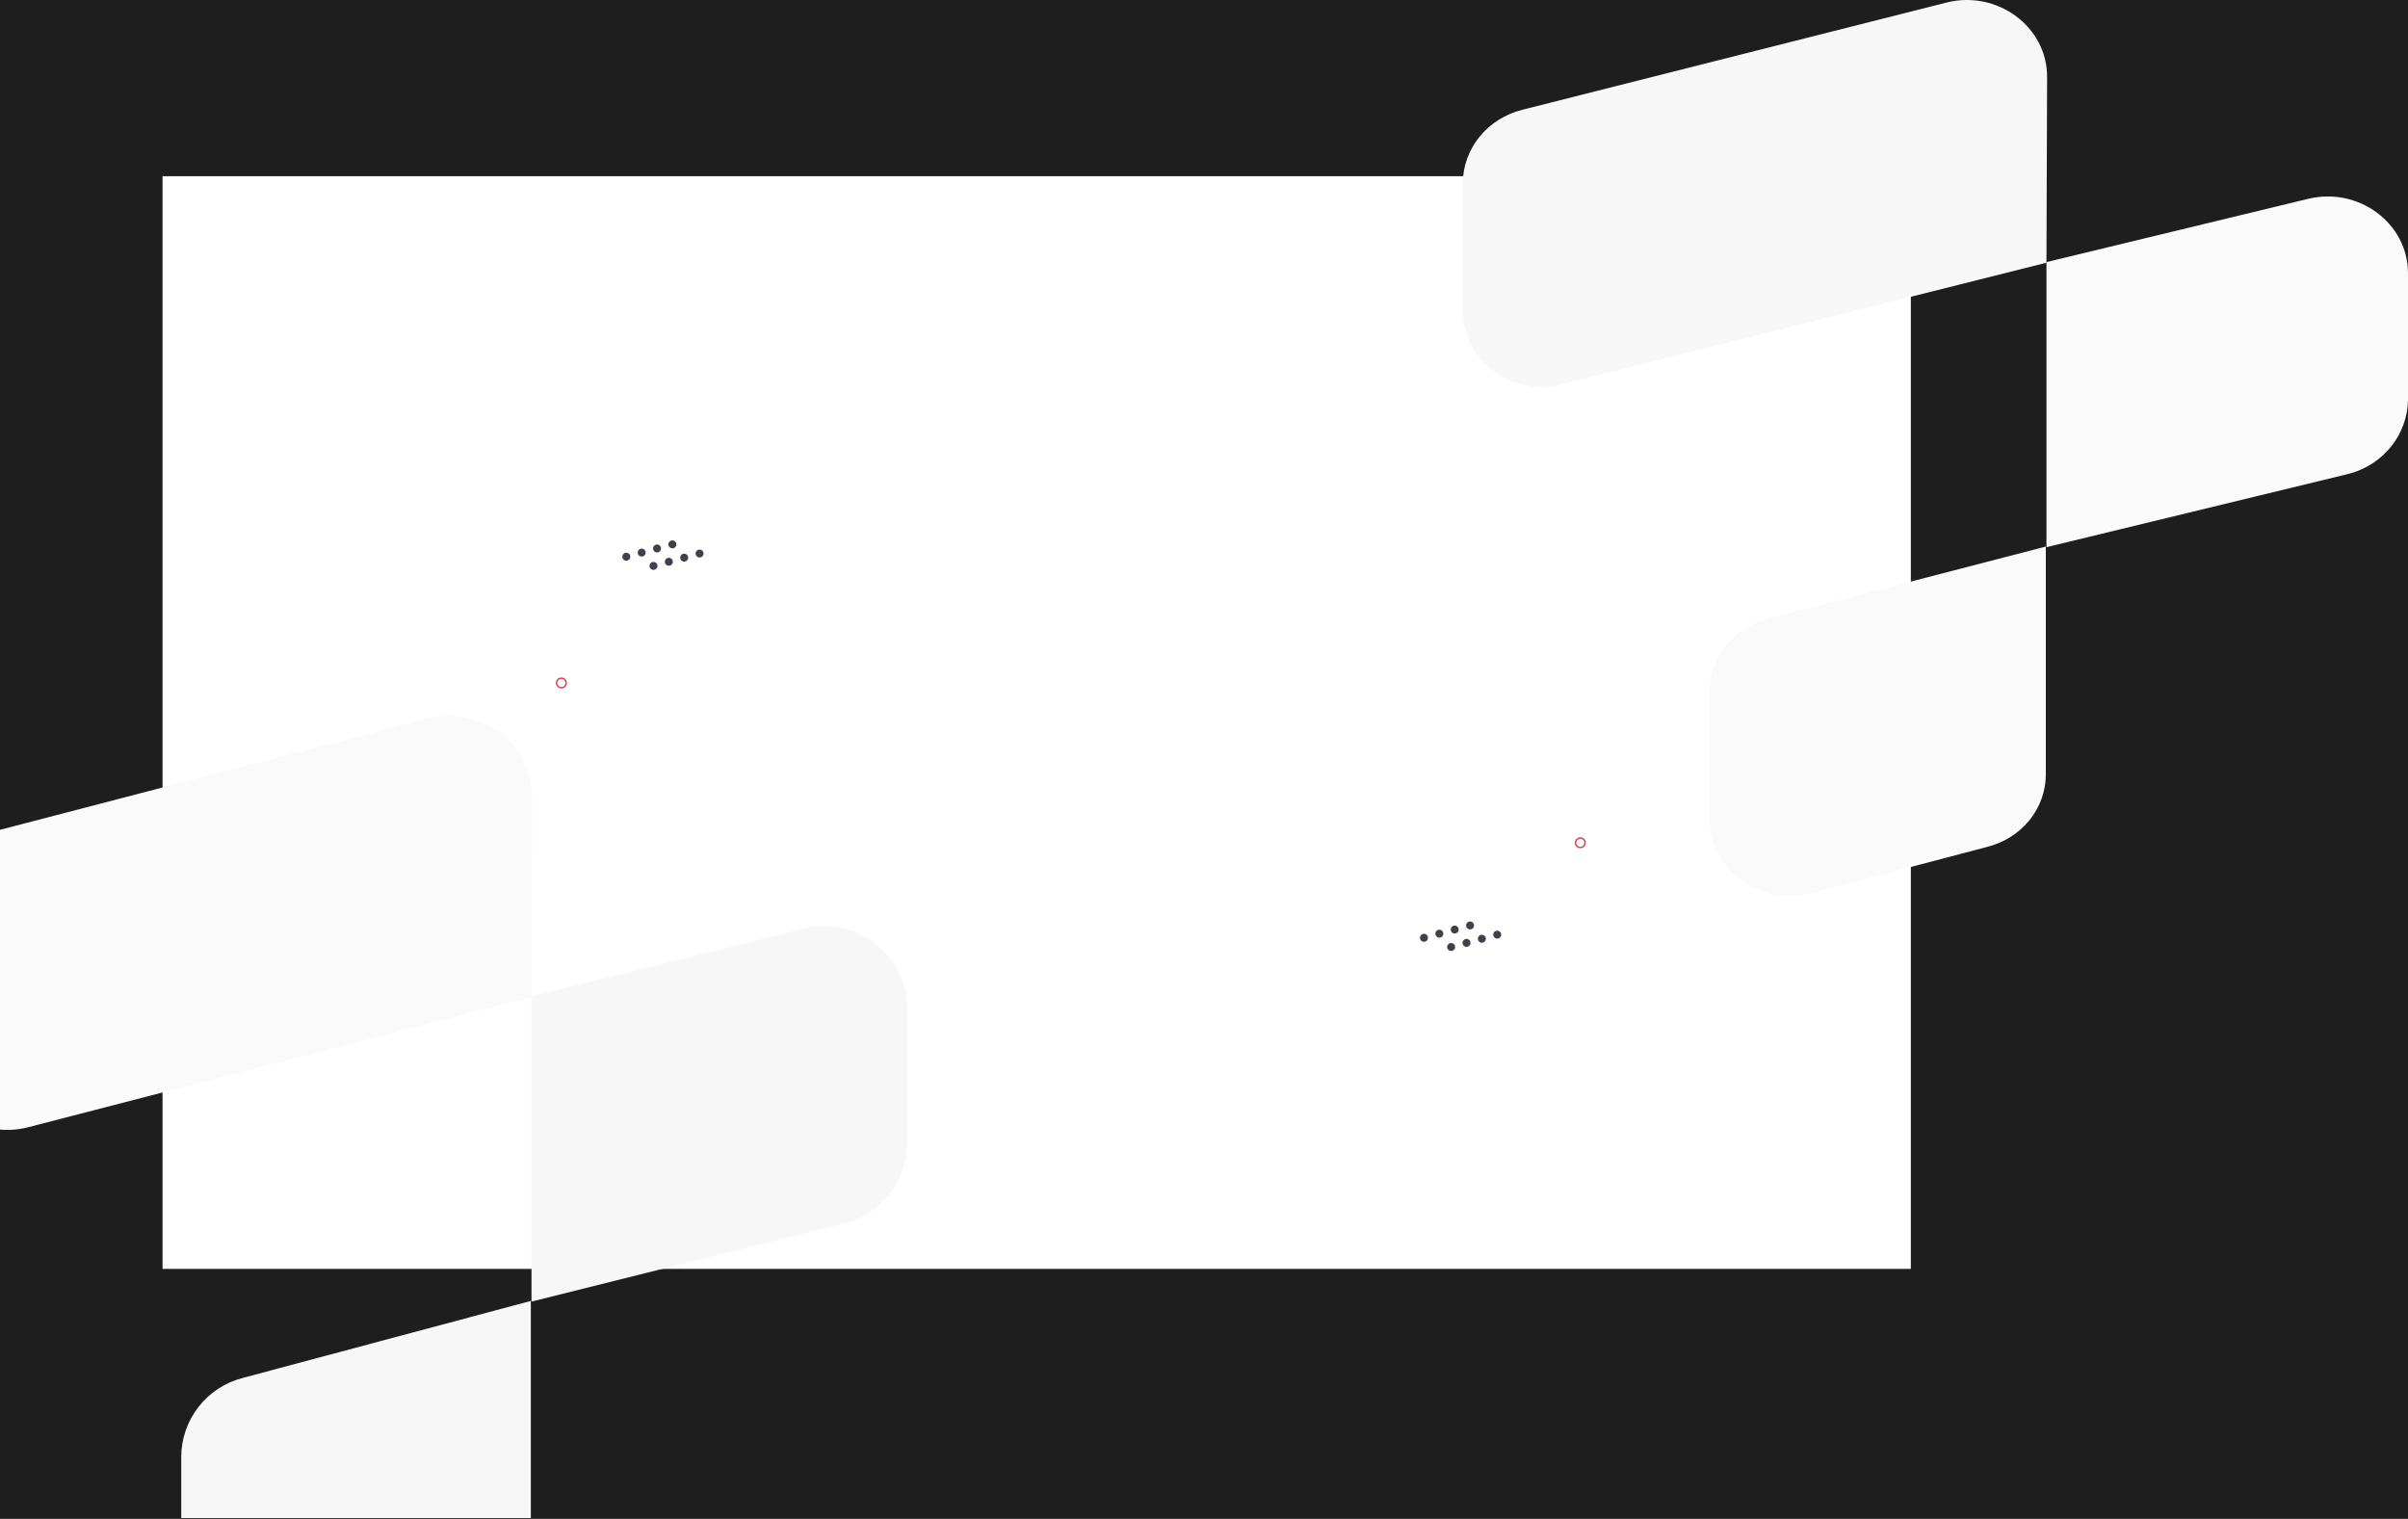 <svg width="1763" height="1112" viewBox="0 0 1763 1112" fill="none" xmlns="http://www.w3.org/2000/svg">
<rect width="1763" height="1112" fill="#1E1E1E"/>
<rect width="1280" height="800" transform="translate(119 129)" fill="white"/>
<g clip-path="url(#clip0_0_1)">
<path d="M1157 621C1159.21 621 1161 619.209 1161 617C1161 614.791 1159.21 613 1157 613C1154.79 613 1153 614.791 1153 617C1153 619.209 1154.79 621 1157 621Z" fill="white"/>
<path d="M1157 620.5C1158.93 620.5 1160.5 618.933 1160.5 617C1160.5 615.067 1158.93 613.5 1157 613.5C1155.07 613.5 1153.5 615.067 1153.5 617C1153.5 618.933 1155.07 620.5 1157 620.5Z" stroke="#DD3542"/>
</g>
<g clip-path="url(#clip1_0_1)">
<path d="M1099 683.507C1098.58 681.954 1096.99 681.033 1095.43 681.45C1093.88 681.866 1092.96 683.462 1093.38 685.015C1093.79 686.568 1095.39 687.489 1096.94 687.073C1098.49 686.657 1099.42 685.06 1099 683.507Z" fill="#413E4D"/>
<path d="M1087.75 686.523C1087.34 684.97 1085.74 684.048 1084.19 684.465C1082.63 684.881 1081.71 686.477 1082.13 688.03C1082.55 689.583 1084.14 690.504 1085.7 690.088C1087.25 689.672 1088.17 688.075 1087.75 686.523Z" fill="#413E4D"/>
<path d="M1076.51 689.538C1076.09 687.985 1074.49 687.064 1072.94 687.48C1071.39 687.897 1070.47 689.493 1070.88 691.046C1071.3 692.599 1072.9 693.52 1074.45 693.104C1076 692.687 1076.92 691.091 1076.51 689.538Z" fill="#413E4D"/>
<path d="M1065.26 692.553C1064.84 691.001 1063.25 690.079 1061.69 690.496C1060.14 690.912 1059.22 692.508 1059.64 694.061C1060.05 695.614 1061.65 696.535 1063.2 696.119C1064.75 695.703 1065.68 694.106 1065.26 692.553Z" fill="#413E4D"/>
<path d="M1079.11 676.784C1078.7 675.231 1077.1 674.31 1075.55 674.727C1074 675.143 1073.07 676.739 1073.49 678.292C1073.91 679.845 1075.5 680.766 1077.06 680.35C1078.61 679.934 1079.53 678.337 1079.11 676.784Z" fill="#413E4D"/>
<path d="M1067.87 679.8C1067.45 678.247 1065.85 677.325 1064.3 677.742C1062.75 678.158 1061.83 679.754 1062.24 681.307C1062.66 682.86 1064.26 683.782 1065.81 683.365C1067.36 682.949 1068.28 681.352 1067.87 679.8Z" fill="#413E4D"/>
<path d="M1056.62 682.815C1056.2 681.262 1054.61 680.341 1053.05 680.757C1051.5 681.174 1050.58 682.77 1051 684.323C1051.41 685.876 1053.01 686.797 1054.56 686.381C1056.12 685.964 1057.04 684.368 1056.62 682.815Z" fill="#413E4D"/>
<path d="M1045.37 685.83C1044.96 684.278 1043.36 683.356 1041.81 683.773C1040.26 684.189 1039.33 685.785 1039.75 687.338C1040.17 688.891 1041.76 689.812 1043.32 689.396C1044.87 688.98 1045.79 687.383 1045.37 685.83Z" fill="#413E4D"/>
</g>
<g clip-path="url(#clip2_0_1)">
<path d="M514.999 404.507C514.583 402.954 512.987 402.033 511.434 402.449C509.881 402.866 508.959 404.462 509.376 406.015C509.792 407.568 511.389 408.489 512.941 408.073C514.494 407.657 515.416 406.06 514.999 404.507Z" fill="#413E4D"/>
<path d="M503.753 407.523C503.337 405.97 501.74 405.048 500.187 405.465C498.635 405.881 497.713 407.477 498.13 409.03C498.546 410.583 500.142 411.504 501.695 411.088C503.248 410.672 504.169 409.075 503.753 407.523Z" fill="#413E4D"/>
<path d="M492.506 410.538C492.09 408.985 490.493 408.064 488.94 408.48C487.388 408.897 486.466 410.493 486.883 412.046C487.299 413.599 488.895 414.52 490.448 414.104C492.001 413.687 492.922 412.091 492.506 410.538Z" fill="#413E4D"/>
<path d="M481.26 413.553C480.843 412.001 479.247 411.079 477.694 411.496C476.141 411.912 475.22 413.508 475.636 415.061C476.053 416.614 477.649 417.535 479.202 417.119C480.755 416.703 481.676 415.106 481.26 413.553Z" fill="#413E4D"/>
<path d="M495.114 397.784C494.697 396.231 493.101 395.31 491.548 395.726C489.995 396.143 489.074 397.739 489.49 399.292C489.907 400.845 491.503 401.766 493.056 401.35C494.609 400.934 495.53 399.337 495.114 397.784Z" fill="#413E4D"/>
<path d="M483.868 400.8C483.451 399.247 481.855 398.325 480.302 398.742C478.749 399.158 477.828 400.754 478.244 402.307C478.661 403.86 480.257 404.781 481.81 404.365C483.363 403.949 484.284 402.352 483.868 400.8Z" fill="#413E4D"/>
<path d="M472.62 403.815C472.204 402.262 470.608 401.341 469.055 401.757C467.502 402.174 466.581 403.77 466.997 405.323C467.413 406.876 469.01 407.797 470.563 407.381C472.115 406.964 473.037 405.368 472.62 403.815Z" fill="#413E4D"/>
<path d="M461.374 406.83C460.958 405.278 459.362 404.356 457.809 404.773C456.256 405.189 455.335 406.785 455.751 408.338C456.167 409.891 457.764 410.812 459.316 410.396C460.869 409.98 461.791 408.383 461.374 406.83Z" fill="#413E4D"/>
</g>
<path d="M1719.04 347.062L1498.3 400.6V191.89L1689.74 145.613C1726.6 136.534 1763 163.308 1763 200.063V293.071C1762.75 305.496 1758.32 317.501 1750.38 327.251C1742.45 337.001 1731.44 343.959 1719.04 347.062Z" fill="#FAFAFA"/>
<path d="M1454.34 620.194L1324.83 654.223C1287.97 663.291 1251.57 636.522 1251.57 599.772V506.767C1251.62 494.36 1255.92 482.323 1263.8 472.549C1271.67 462.774 1282.66 455.817 1295.05 452.771L1497.83 400.148V565.749C1498.31 591.61 1480.35 613.839 1454.34 620.194Z" fill="#FAFAFA"/>
<path d="M1498.3 192.342L1144.26 281.27C1106.92 290.796 1071 264.029 1071 227.275V134.265C1071 108.854 1088.96 86.626 1114.96 80.271L1425.51 1.779C1462.38 -7.294 1498.77 19.475 1498.77 56.223L1498.3 192.342Z" fill="#F7F7F7"/>
<g clip-path="url(#clip3_0_1)">
<path d="M618.575 895.601L389.138 952.924V729.458L588.116 679.909C626.436 670.188 664.266 698.855 664.266 738.209V837.793C664.01 851.096 659.404 863.95 651.153 874.389C642.902 884.828 631.46 892.278 618.575 895.601Z" fill="#F7F7F7"/>
<path d="M343.447 1188.04L208.835 1224.48C170.514 1234.19 132.681 1205.53 132.681 1166.18V1066.6C132.739 1053.31 137.211 1040.43 145.393 1029.96C153.575 1019.49 165.003 1012.05 177.881 1008.78L388.647 952.44V1129.75C389.142 1157.44 370.474 1181.24 343.447 1188.04Z" fill="#F7F7F7"/>
<path d="M389.135 729.942L21.15 825.157C-17.66 835.357 -55 806.697 -55 767.345V667.758C-55 640.551 -36.331 616.751 -9.309 609.947L313.476 525.905C351.797 516.191 389.627 544.852 389.627 584.199L389.135 729.942Z" fill="#FAFAFA"/>
<path d="M411 504C413.209 504 415 502.209 415 500C415 497.791 413.209 496 411 496C408.791 496 407 497.791 407 500C407 502.209 408.791 504 411 504Z" fill="white"/>
<path d="M411 503.5C412.933 503.5 414.5 501.933 414.5 500C414.5 498.067 412.933 496.5 411 496.5C409.067 496.5 407.5 498.067 407.5 500C407.5 501.933 409.067 503.5 411 503.5Z" stroke="#DD3542"/>
</g>
<defs>
<clipPath id="clip0_0_1">
<rect width="8" height="8" fill="white" transform="translate(1153 613)"/>
</clipPath>
<clipPath id="clip1_0_1">
<rect width="60.749" height="22.895" fill="white" transform="translate(1039 674)"/>
</clipPath>
<clipPath id="clip2_0_1">
<rect width="60.749" height="22.895" fill="white" transform="translate(455 395)"/>
</clipPath>
<clipPath id="clip3_0_1">
<rect width="719.265" height="702.382" fill="white" transform="translate(0 409)"/>
</clipPath>
</defs>
</svg>
